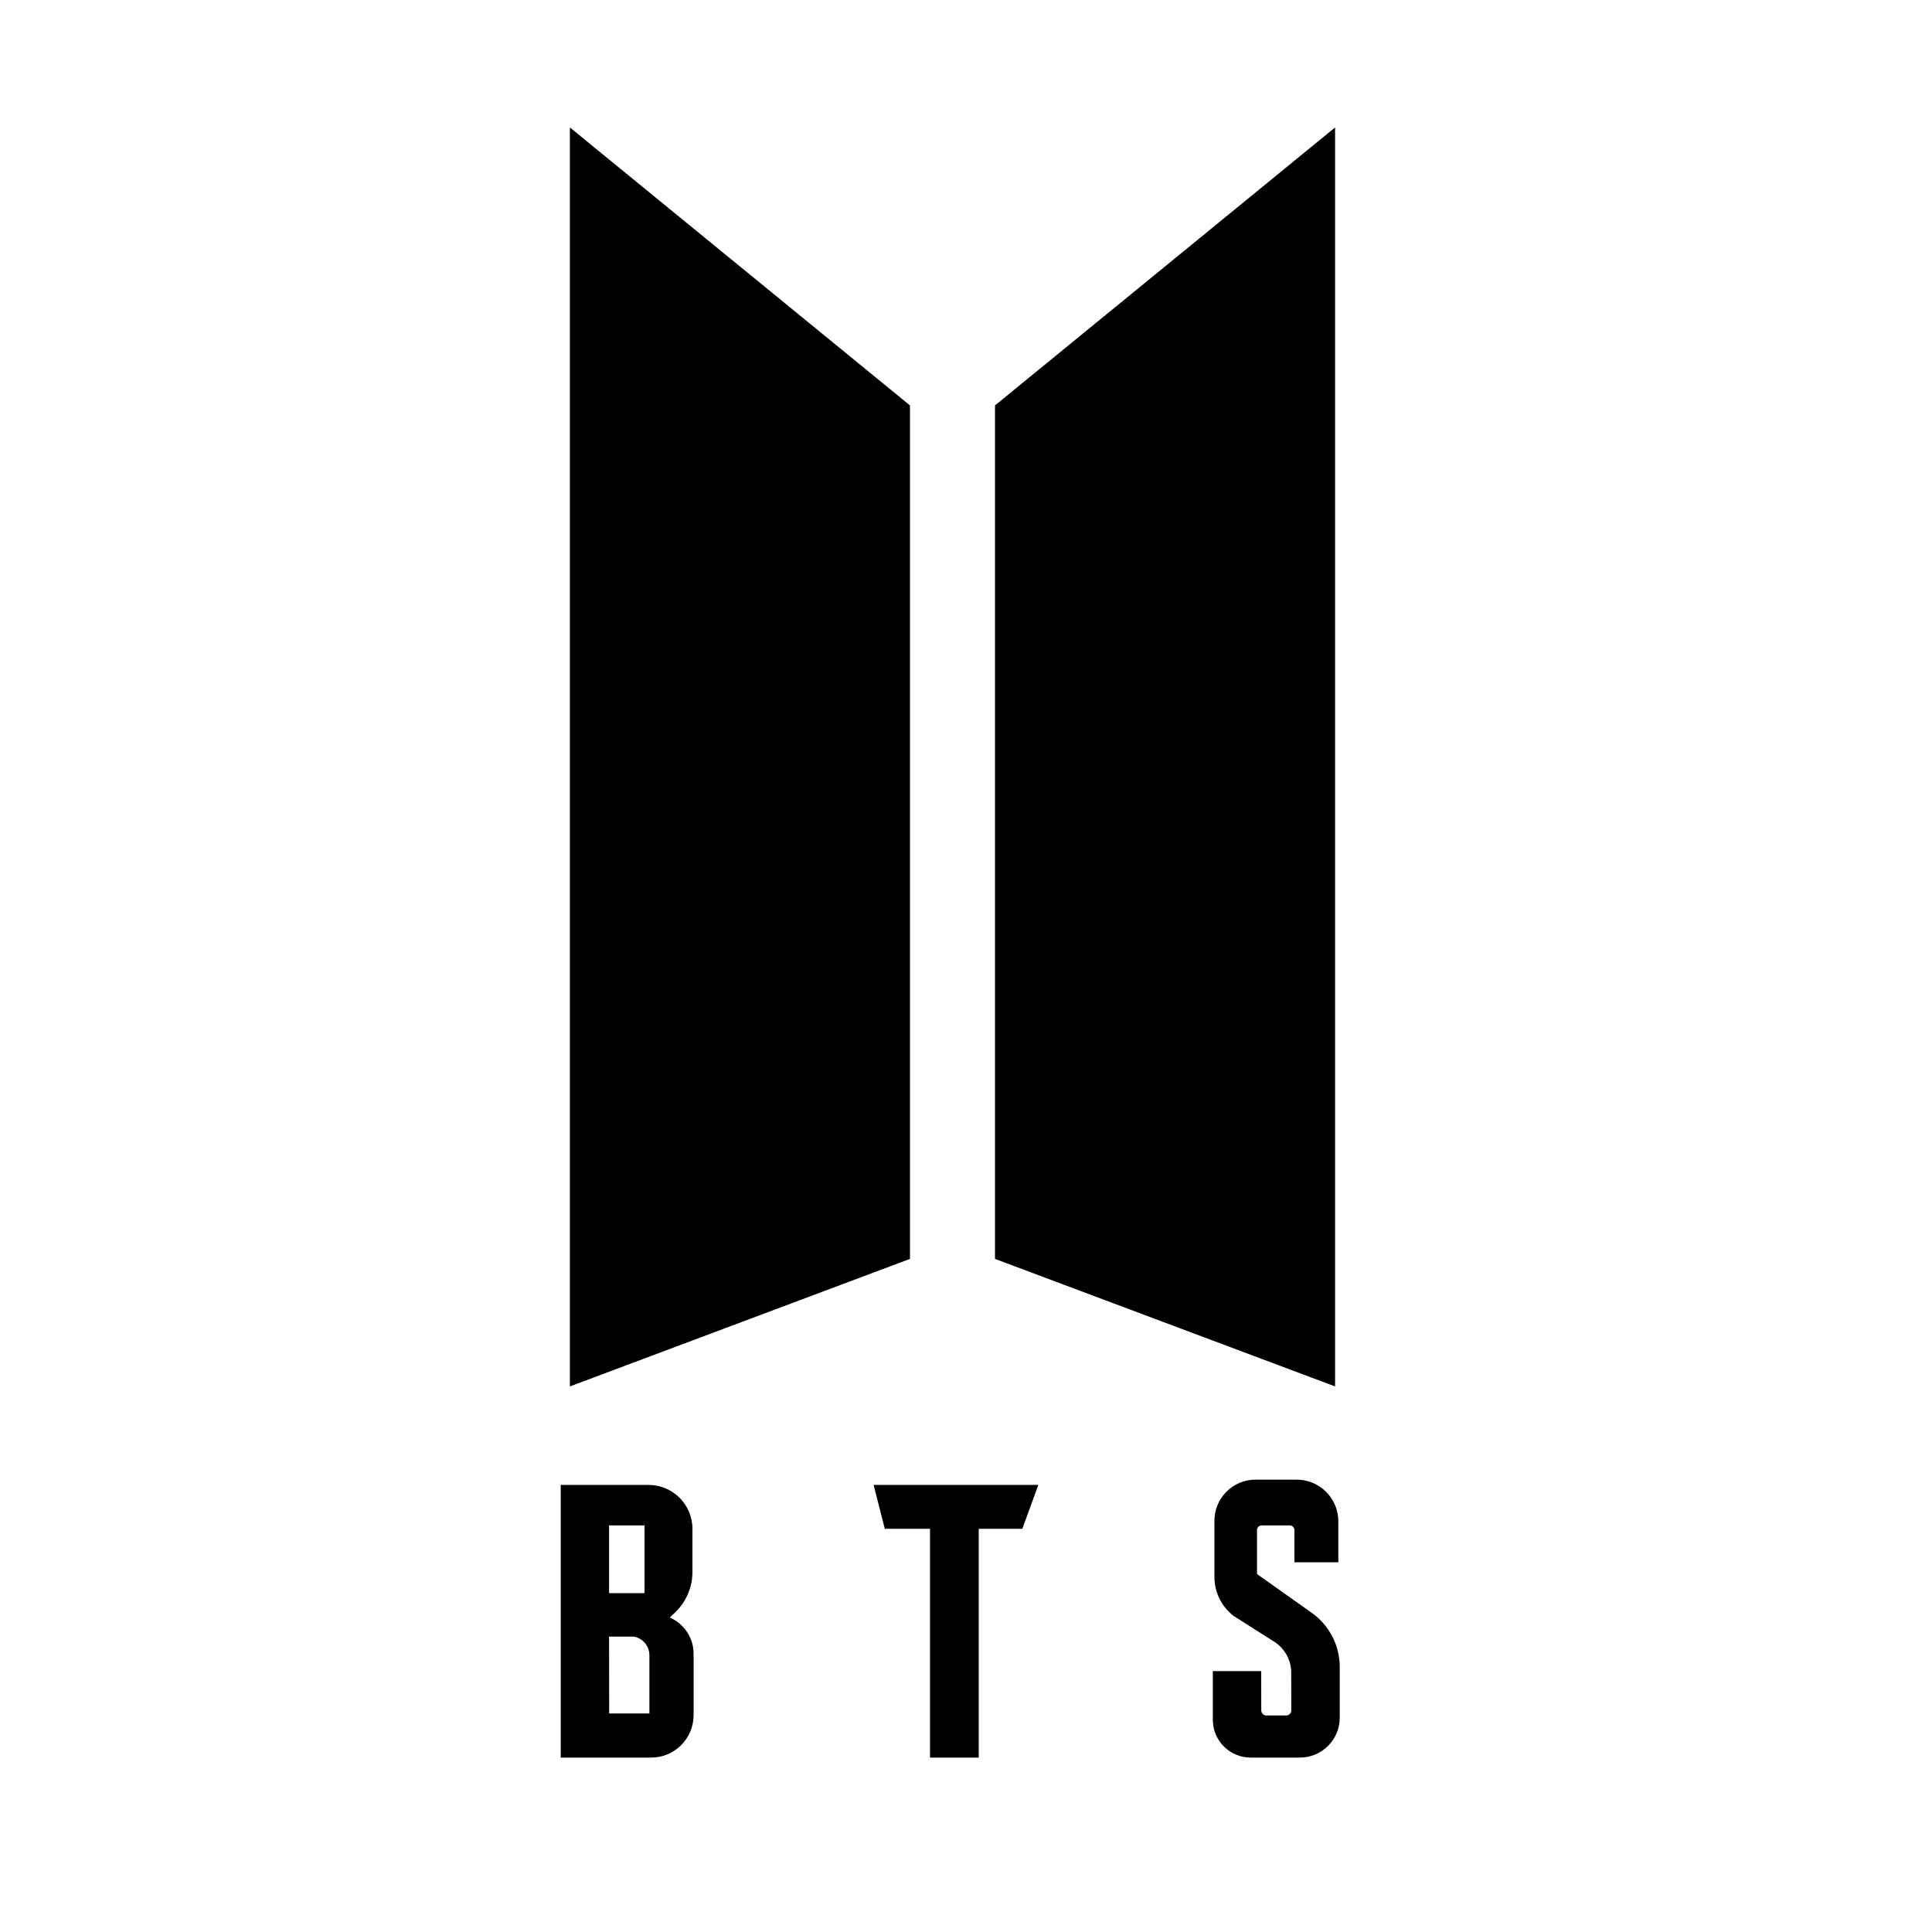 <?xml version="1.0" encoding="iso-8859-1"?>
<!-- Generator: Adobe Illustrator 22.0.1, SVG Export Plug-In . SVG Version: 6.00 Build 0)  -->
<svg version="1.1" id="Layer_1" xmlns="http://www.w3.org/2000/svg" xmlns:xlink="http://www.w3.org/1999/xlink" x="0px" y="0px"
	 viewBox="0 0 288 288" style="enable-background:new 0 0 288 288;" xml:space="preserve">
<polygon points="135.649,187.662 84.953,206.673 84.953,19 135.649,60.434 "/>
<polygon points="148.323,187.662 199.019,206.673 199.019,19 148.323,60.434 "/>
<path d="M152.395,227.9h-6.498V262h-7.26v-34.1h-6.736l-1.676-6.546h24.556L152.395,227.9z"/>
<path d="M193.761,262h-7.329c-3.115,0-5.64-2.525-5.64-5.64v-7.254h7.212l0.011,5.863c0.001,0.417,0.339,0.755,0.757,0.755h2.961
	c0.418,0,0.757-0.34,0.757-0.758l-0.01-5.622c0-1.871-0.956-3.612-2.535-4.615l-6.075-3.861c-1.791-1.391-2.838-3.532-2.838-5.799
	v-8.373c0-3.386,2.745-6.13,6.13-6.13h6.128c3.431,0,6.212,2.781,6.212,6.212v6.109h-6.546v-4.796c0-0.387-0.314-0.701-0.701-0.701
	h-4.173c-0.387,0-0.701,0.314-0.701,0.701v6.55l8.145,5.767c2.627,1.86,4.189,4.879,4.189,8.099v7.539
	C199.715,259.334,197.049,262,193.761,262z"/>
<g>
	<path d="M103.395,246.541v9.122c0,3.5-2.837,6.337-6.337,6.337H83.584v-40.645h13.091c3.615,0,6.546,2.931,6.546,6.546v6.431
		c0,2.285-0.939,4.47-2.597,6.042l-0.782,0.742l0,0C101.999,242.056,103.395,244.187,103.395,246.541z M96.08,237.489V227.39h-5.284
		v10.099H96.08z M96.804,255.419v-8.683c-0.002-1.369-0.988-2.539-2.337-2.772h-3.673l0.013,11.456L96.804,255.419L96.804,255.419z"
		/>
</g>
</svg>
